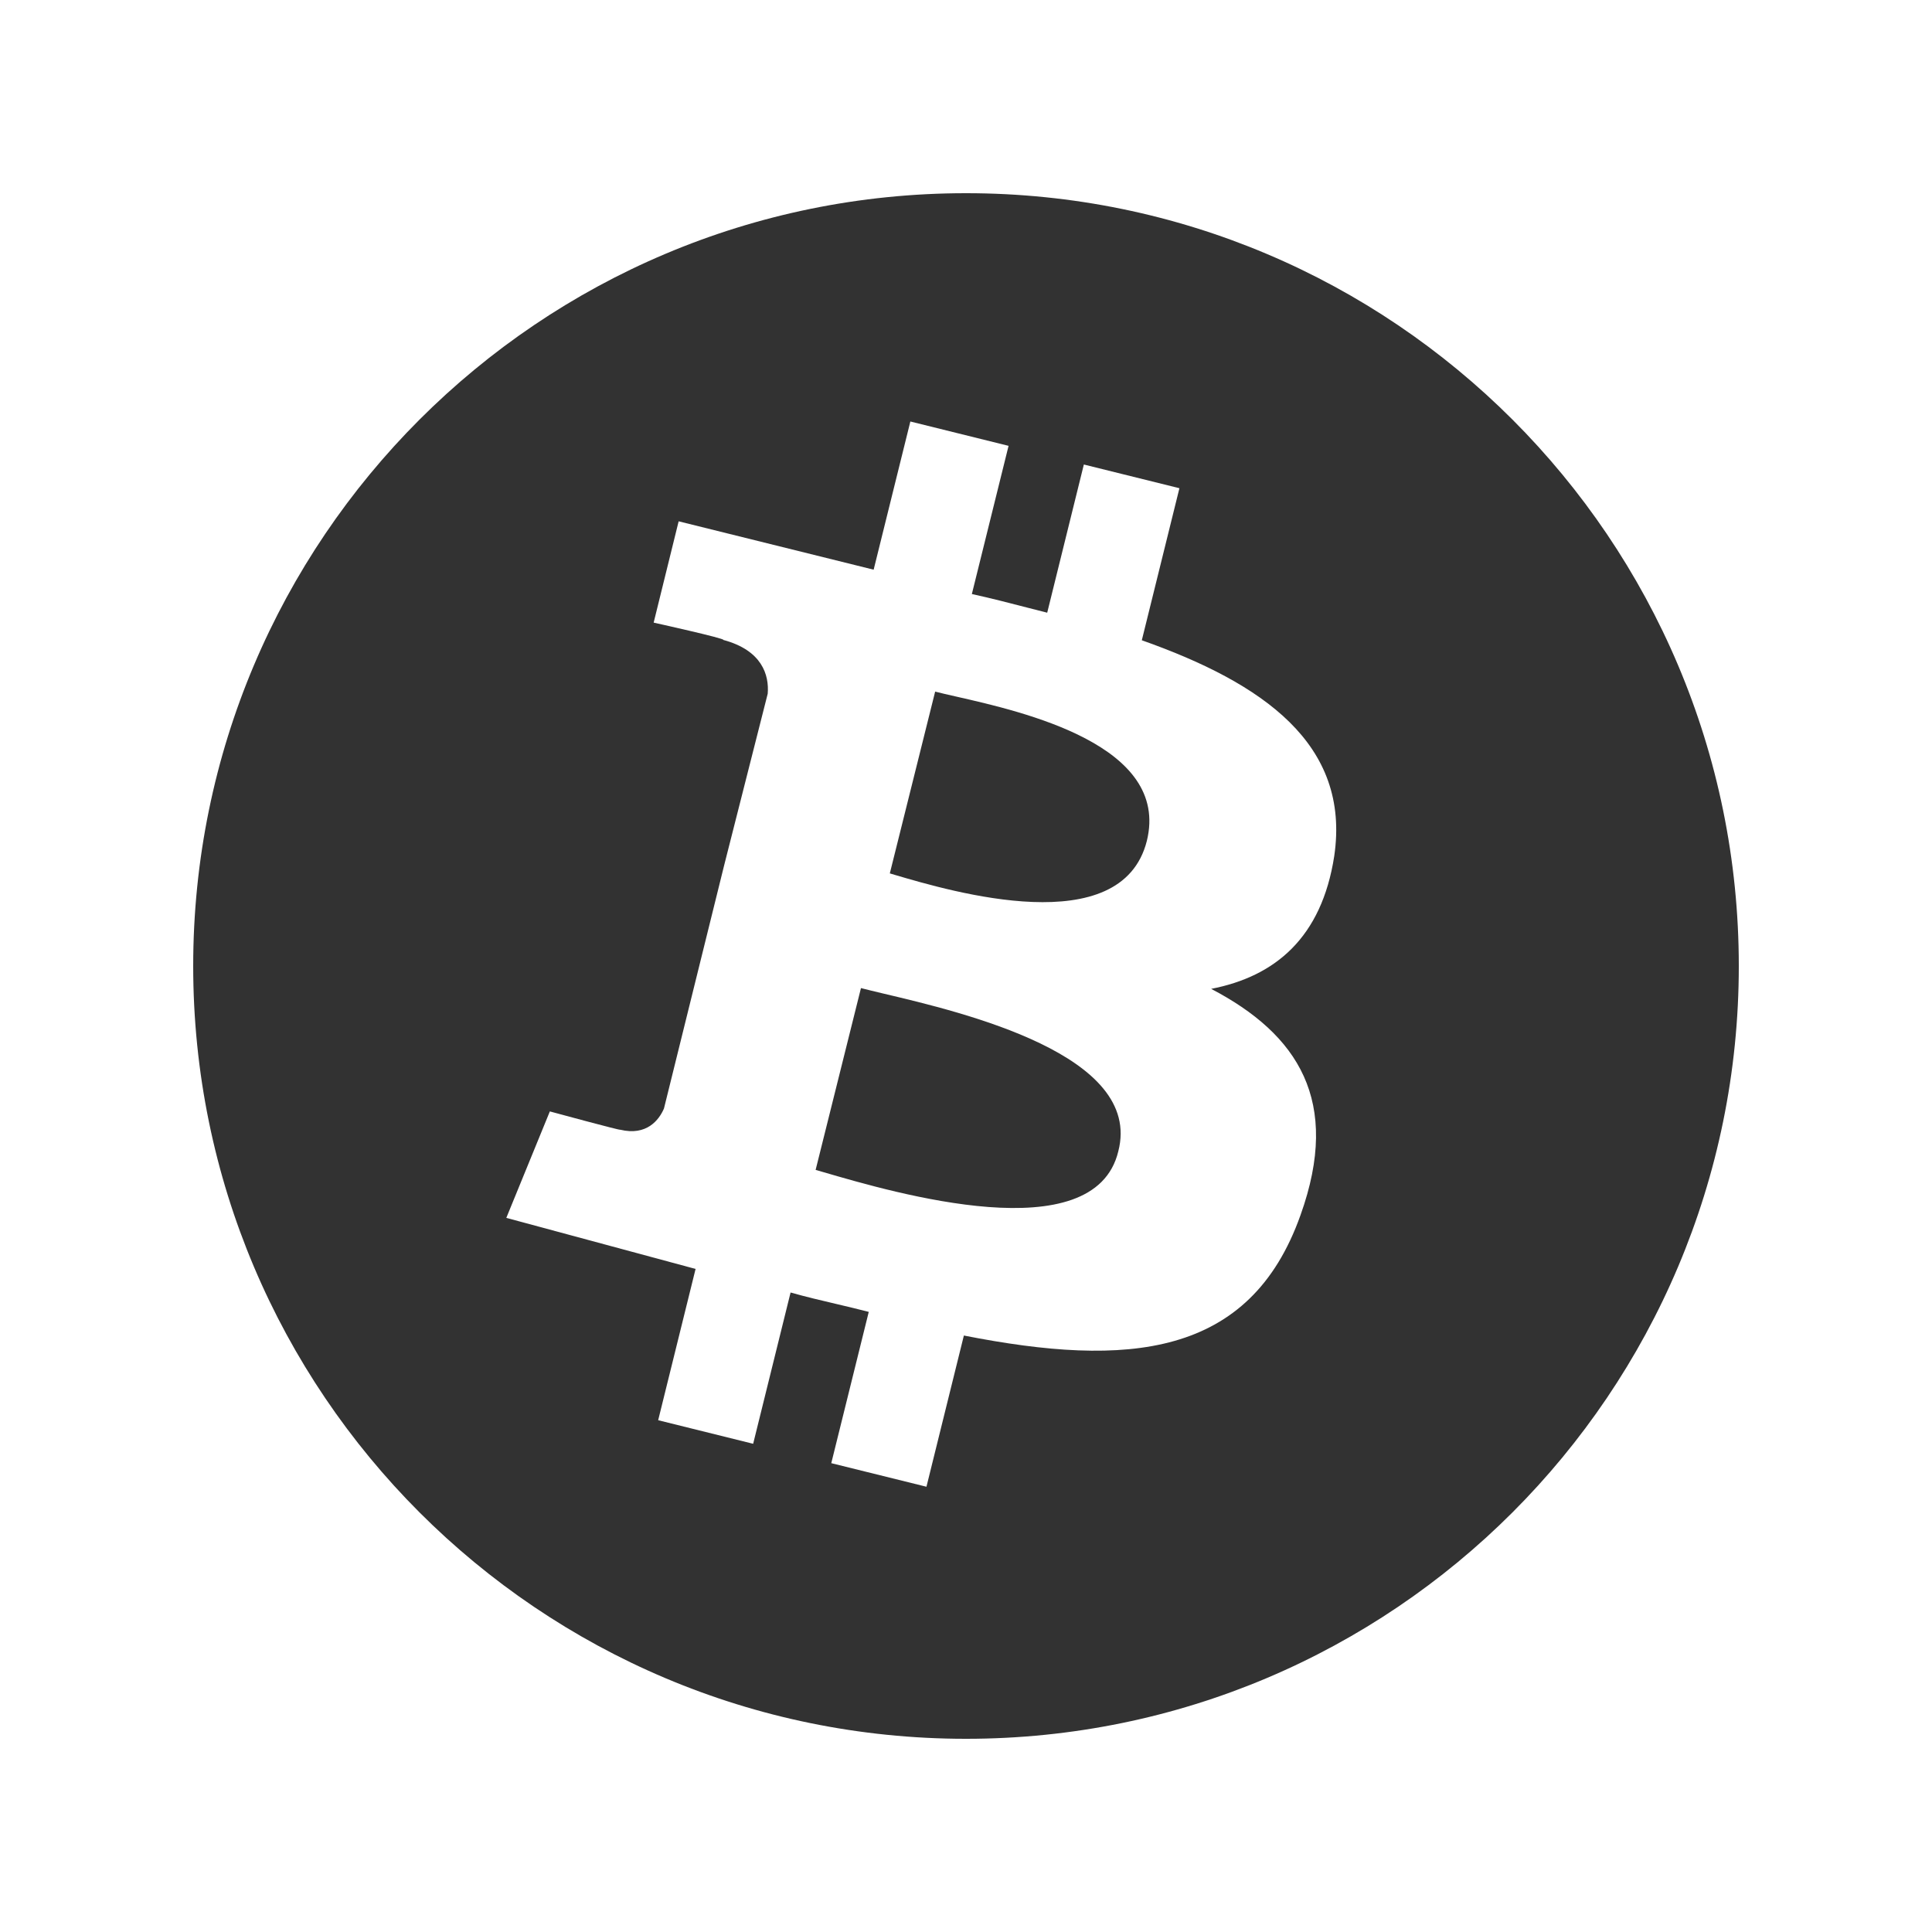 <svg width="30" height="30" viewBox="0 0 30 30" fill="none" xmlns="http://www.w3.org/2000/svg">
<path fill-rule="evenodd" clip-rule="evenodd" d="M15 27C21.627 27 27 21.627 27 15C27 8.373 21.627 3 15 3C8.373 3 3 8.373 3 15C3 21.627 8.373 27 15 27ZM20.718 13.293C20.974 11.552 19.608 10.606 17.73 9.942L18.314 7.581L16.83 7.213L16.261 9.514C16.164 9.489 16.067 9.464 15.971 9.44L15.971 9.44C15.678 9.364 15.388 9.289 15.091 9.224L15.661 6.923L14.136 6.545L13.566 8.846L10.538 8.095L10.15 9.668C10.15 9.668 11.271 9.916 11.232 9.937C11.833 10.098 11.945 10.481 11.921 10.772L11.242 13.447L10.31 17.213C10.234 17.39 10.042 17.642 9.63 17.542C9.648 17.56 8.538 17.258 8.538 17.258L7.862 18.911L10.801 19.704L10.22 22.053L11.695 22.419L12.276 20.07C12.514 20.137 12.754 20.194 12.986 20.248C13.16 20.289 13.329 20.329 13.49 20.371L12.908 22.72L14.386 23.086L14.967 20.738C17.506 21.238 19.408 21.085 20.195 18.866C20.828 17.097 20.158 16.061 18.807 15.355C19.801 15.162 20.523 14.559 20.718 13.293ZM13.891 13.584L13.817 13.562L14.521 10.739C14.605 10.761 14.713 10.786 14.838 10.814L14.838 10.814C15.896 11.054 18.174 11.571 17.808 13.058C17.413 14.622 14.779 13.846 13.891 13.584ZM12.665 18.166L12.793 18.203C13.888 18.523 16.993 19.43 17.365 17.877C17.752 16.382 14.965 15.723 13.717 15.428L13.717 15.428C13.58 15.395 13.462 15.367 13.369 15.343L12.665 18.166Z" fill="#323232"/>
</svg>

